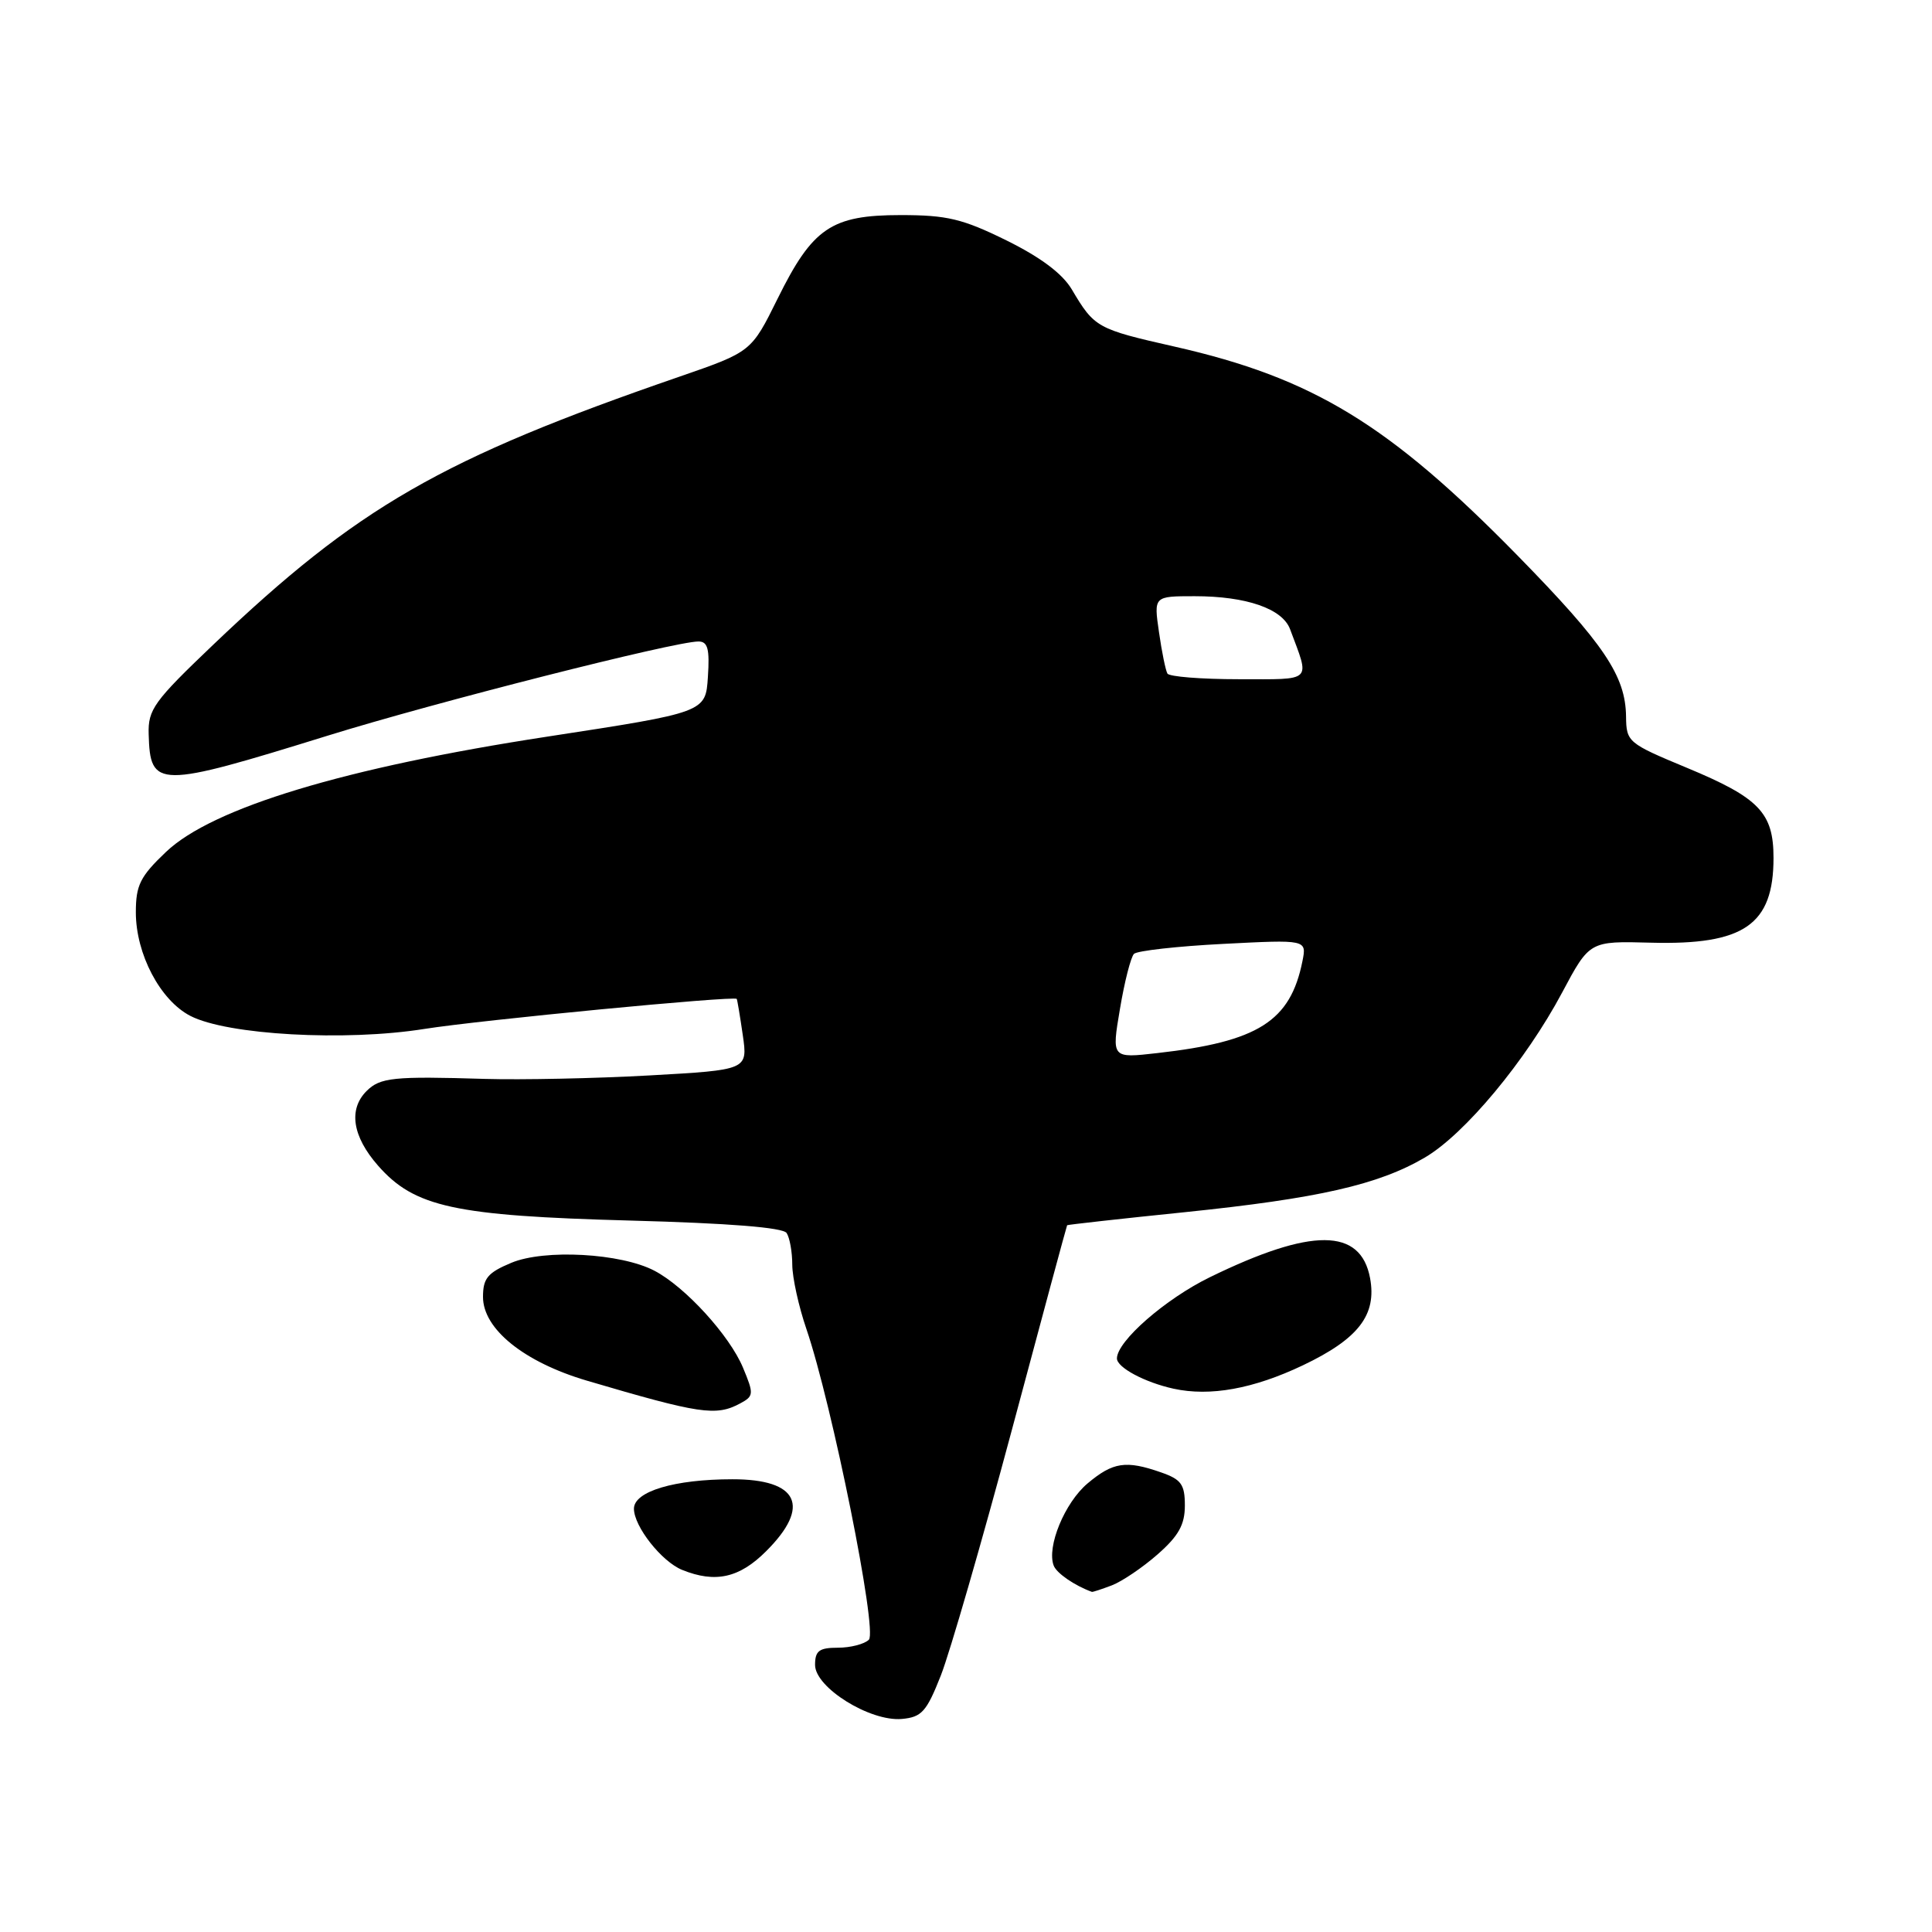 <?xml version="1.0" encoding="UTF-8" standalone="no"?>
<!DOCTYPE svg PUBLIC "-//W3C//DTD SVG 1.1//EN" "http://www.w3.org/Graphics/SVG/1.1/DTD/svg11.dtd" >
<svg xmlns="http://www.w3.org/2000/svg" xmlns:xlink="http://www.w3.org/1999/xlink" version="1.1" viewBox="0 0 256 256">
 <g >
 <path fill="currentColor"
d=" M 124.67 222.00 C 125.86 218.97 130.09 204.35 134.07 189.50 C 138.04 174.65 141.34 162.43 141.40 162.35 C 141.45 162.28 148.47 161.49 157.00 160.62 C 174.66 158.80 182.64 156.99 188.80 153.38 C 194.09 150.28 202.17 140.57 207.00 131.50 C 210.63 124.69 210.63 124.69 218.74 124.91 C 231.10 125.24 235.00 122.54 235.00 113.68 C 235.00 107.69 233.11 105.72 223.50 101.73 C 215.71 98.49 215.50 98.32 215.46 94.95 C 215.40 89.56 212.56 85.34 201.12 73.65 C 184.06 56.23 173.97 50.08 155.65 45.93 C 145.35 43.60 145.02 43.42 142.02 38.35 C 140.77 36.25 137.89 34.09 133.35 31.85 C 127.54 28.99 125.49 28.50 119.34 28.50 C 110.16 28.50 107.67 30.19 103.03 39.59 C 99.55 46.62 99.55 46.62 90.03 49.91 C 58.43 60.81 47.41 67.16 28.21 85.47 C 20.40 92.92 19.60 94.02 19.70 97.28 C 19.90 104.48 20.82 104.49 43.45 97.47 C 57.62 93.07 89.39 85.00 92.55 85.00 C 93.78 85.00 94.05 85.98 93.80 89.69 C 93.50 94.39 93.50 94.39 72.50 97.61 C 45.74 101.71 28.15 107.03 22.00 112.88 C 18.57 116.14 18.00 117.29 18.00 120.89 C 18.00 126.41 21.23 132.55 25.22 134.61 C 30.11 137.14 45.75 138.01 56.23 136.34 C 63.59 135.17 97.25 131.93 97.62 132.36 C 97.69 132.44 98.05 134.59 98.42 137.14 C 99.09 141.77 99.09 141.77 86.05 142.50 C 78.87 142.90 69.07 143.10 64.25 142.96 C 52.13 142.59 50.37 142.77 48.57 144.57 C 46.14 147.00 46.70 150.59 50.09 154.45 C 54.92 159.95 60.21 161.10 83.50 161.73 C 96.57 162.08 103.75 162.65 104.23 163.38 C 104.64 164.00 104.98 165.89 104.98 167.59 C 104.99 169.29 105.83 173.12 106.85 176.09 C 110.25 186.05 116.30 216.10 115.13 217.27 C 114.55 217.85 112.70 218.33 111.03 218.33 C 108.54 218.33 108.00 218.74 108.00 220.61 C 108.00 223.61 115.28 228.14 119.50 227.77 C 122.13 227.53 122.77 226.82 124.67 222.00 Z  M 147.32 210.07 C 148.67 209.55 151.40 207.71 153.39 205.96 C 156.17 203.52 157.00 202.03 157.00 199.49 C 157.00 196.69 156.52 196.03 153.85 195.10 C 149.19 193.47 147.48 193.73 144.11 196.56 C 141.08 199.11 138.67 204.96 139.62 207.45 C 140.01 208.46 142.37 210.09 144.68 210.93 C 144.79 210.97 145.97 210.58 147.32 210.07 Z  M 101.53 205.53 C 107.49 199.58 105.80 196.00 97.05 196.01 C 89.37 196.01 84.00 197.62 84.00 199.91 C 84.00 202.26 87.67 206.92 90.39 208.02 C 94.79 209.80 97.98 209.09 101.53 205.53 Z  M 98.06 185.97 C 99.89 184.99 99.91 184.72 98.45 181.22 C 96.67 176.95 90.79 170.51 86.72 168.38 C 82.28 166.05 72.15 165.49 67.75 167.33 C 64.62 168.64 64.00 169.38 64.00 171.85 C 64.00 176.10 69.43 180.48 77.75 182.94 C 92.74 187.36 94.87 187.68 98.06 185.97 Z  M 172.64 180.91 C 180.01 177.40 182.45 174.23 181.54 169.35 C 180.29 162.69 173.82 162.65 160.33 169.23 C 154.42 172.11 148.00 177.72 148.00 180.00 C 148.00 181.20 151.68 183.17 155.50 184.01 C 160.35 185.07 166.08 184.03 172.64 180.91 Z  M 148.40 133.69 C 149.00 130.09 149.84 126.81 150.26 126.39 C 150.69 125.98 156.01 125.38 162.09 125.07 C 173.15 124.50 173.15 124.50 172.58 127.36 C 170.98 135.33 166.72 138.03 153.34 139.54 C 147.29 140.23 147.29 140.23 148.40 133.69 Z  M 154.69 89.25 C 154.45 88.84 153.94 86.36 153.57 83.75 C 152.88 79.00 152.88 79.00 158.29 79.00 C 165.15 79.00 169.92 80.65 170.94 83.37 C 173.59 90.48 174.09 90.00 164.13 90.00 C 159.17 90.00 154.92 89.66 154.69 89.25 Z "/>
</g>
</svg>